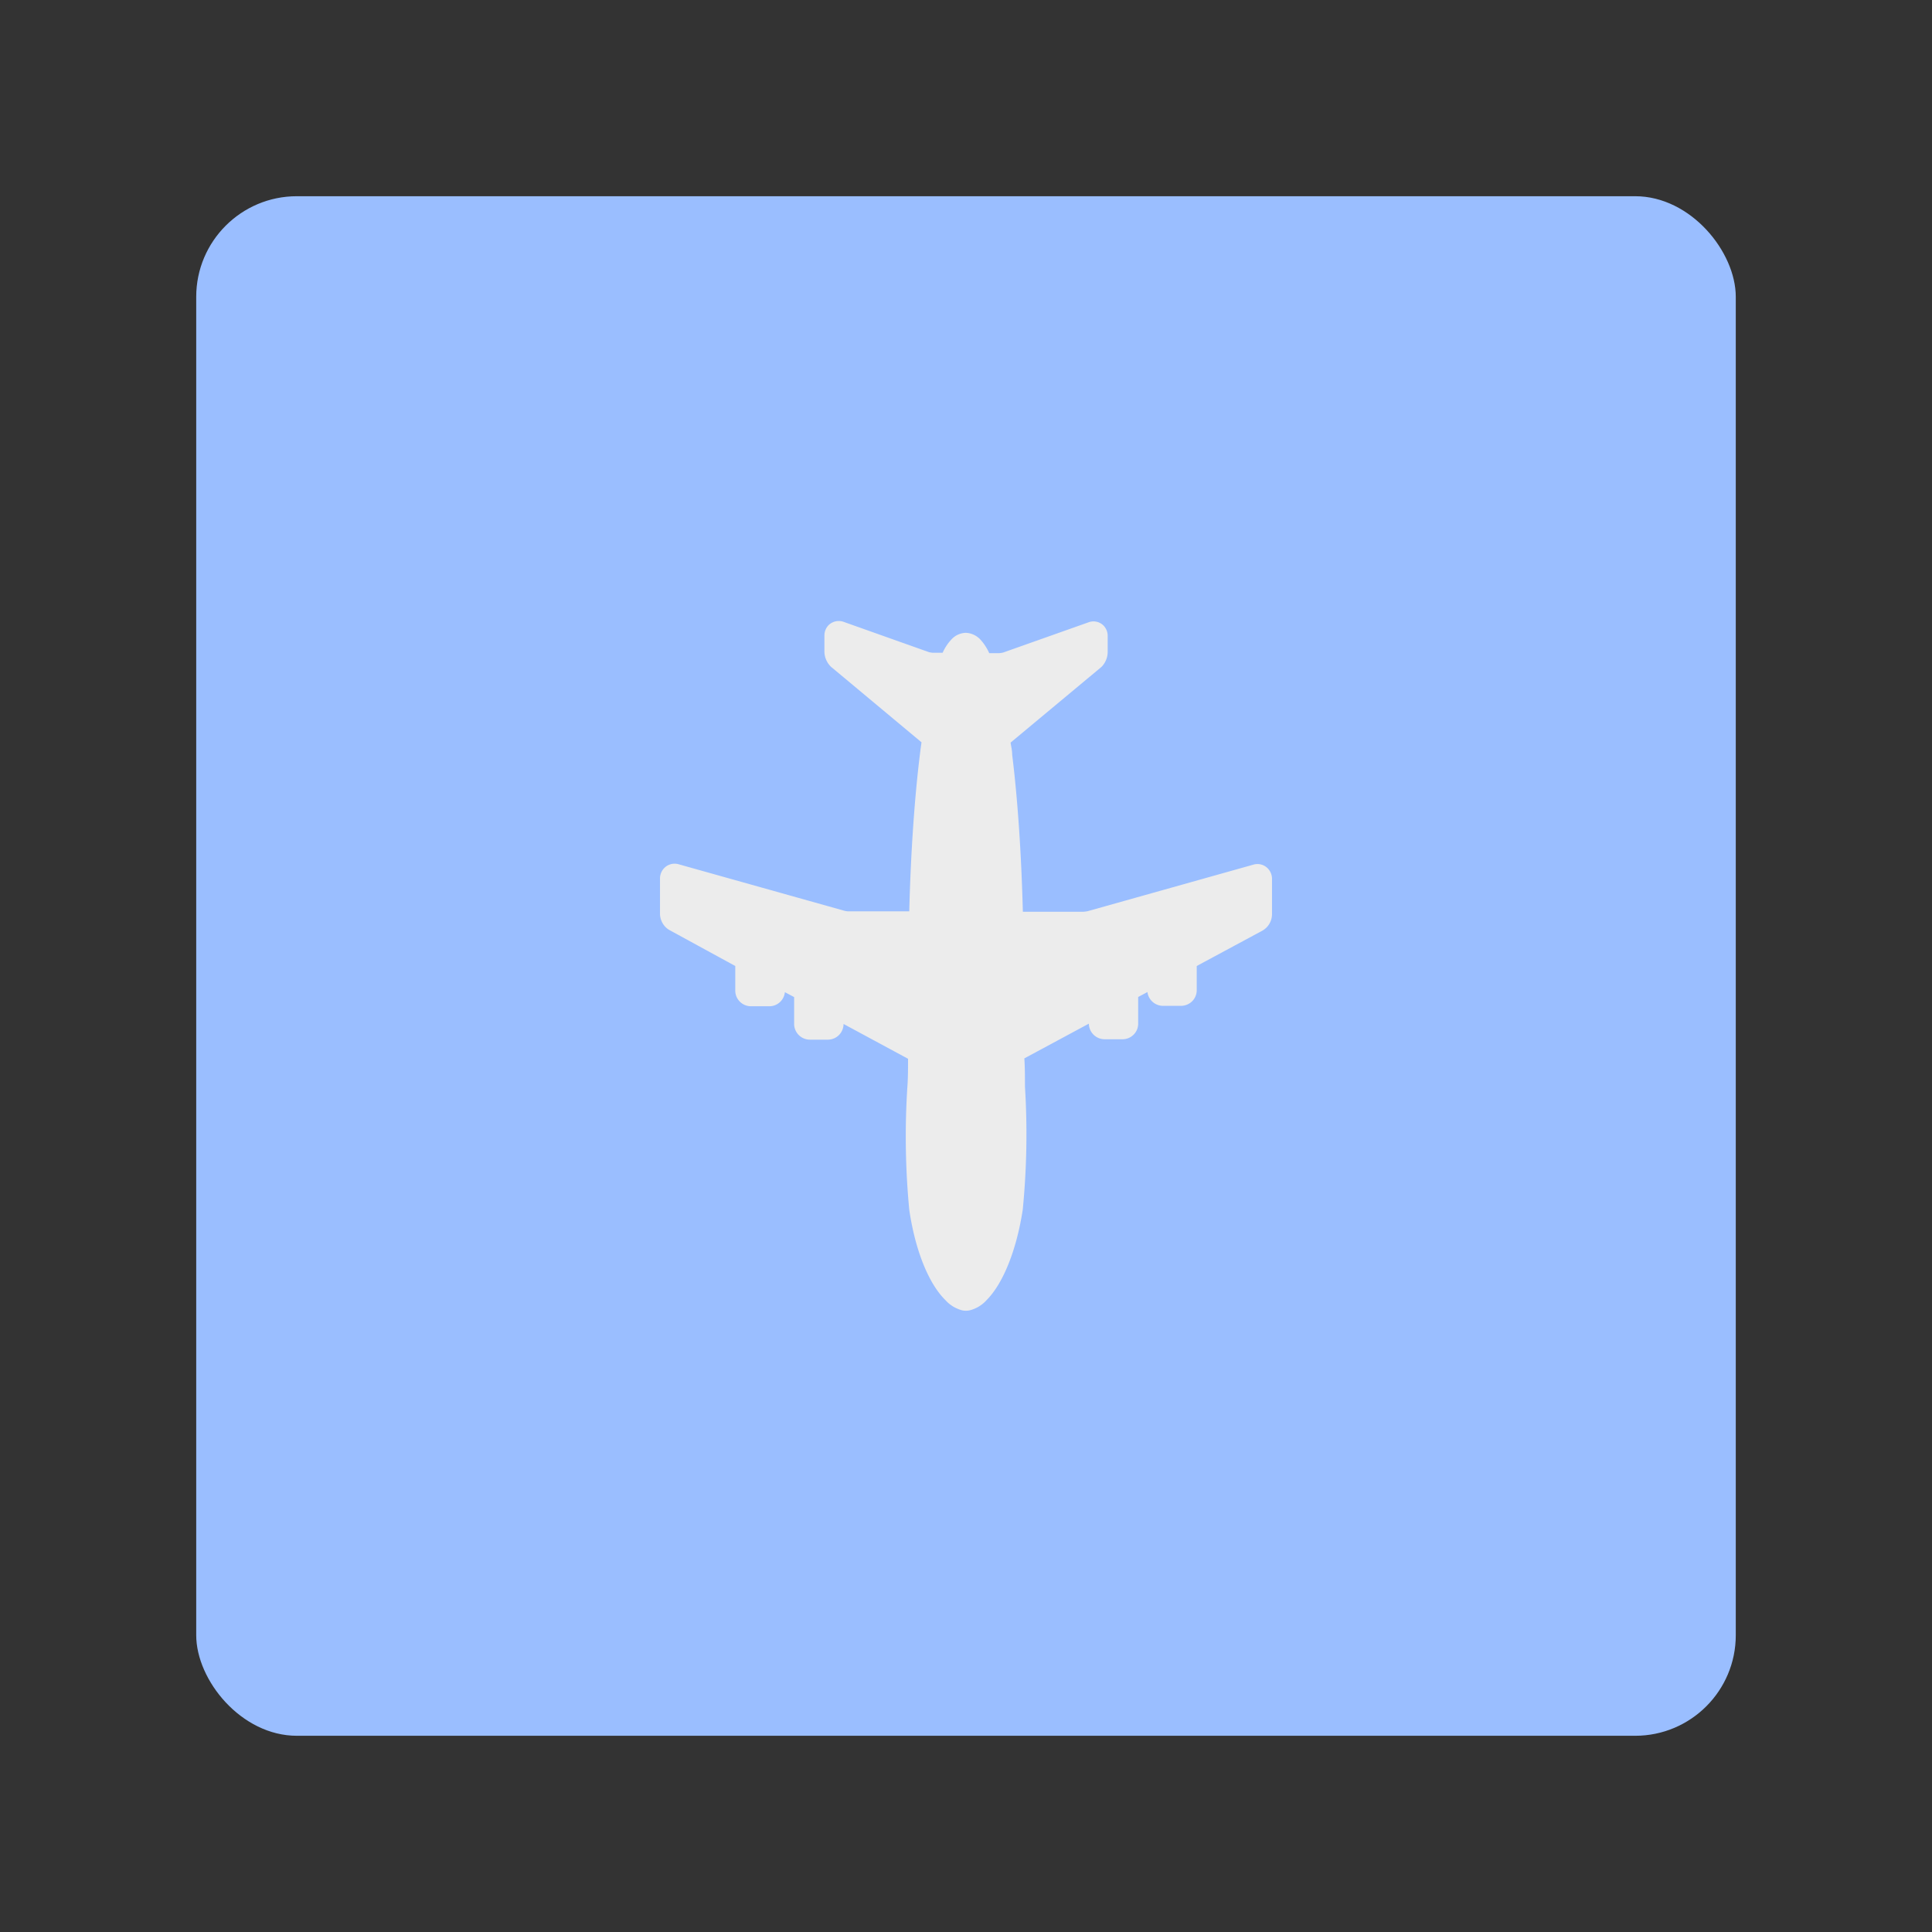 <svg xmlns="http://www.w3.org/2000/svg" viewBox="0 0 192 192"><rect x="0" y="0" width="192" height="192" fill="#333333" stroke="none"/><rect width="153" height="153" x="19.5" y="19.5" fill="#9abeff" rx="10"/><path fill="#ececec" d="M90.36 120.21c.58 4 1.92 7.36 3.6 9a3.4 3.4 0 0 0 1.62 1 1.75 1.75 0 0 0 .82 0 3.34 3.34 0 0 0 1.64-1c1.68-1.68 3-5.07 3.6-9a76.72 76.72 0 0 0 .22-12.22c0-.89 0-1.83-.06-2.81l6.41-3.45a1.57 1.57 0 0 0 1.56 1.55h1.78a1.55 1.55 0 0 0 1.11-.46 1.52 1.52 0 0 0 .45-1.1v-2.64l.92-.49a1.57 1.57 0 0 0 1.55 1.37h1.79a1.61 1.61 0 0 0 1.11-.46 1.56 1.56 0 0 0 .45-1.1V96l6.52-3.51a2.1 2.1 0 0 0 .41-.31 1.89 1.89 0 0 0 .55-1.3V87.3a1.49 1.49 0 0 0-.42-1 1.43 1.43 0 0 0-1.44-.37l-16.45 4.62a3.06 3.06 0 0 1-.45.06h-6c-.15-5.78-.51-11.15-1.06-15.6 0-.42-.1-.82-.16-1.21l8.91-7.42.15-.13a2.14 2.14 0 0 0 .59-1.43v-1.65a1.46 1.46 0 0 0-.41-1 1.41 1.41 0 0 0-1.51-.32l-8.47 3a2.5 2.5 0 0 1-.38.06h-1a5.14 5.14 0 0 0-.87-1.34 2.1 2.1 0 0 0-1.44-.68 2 2 0 0 0-1.45.66 4.66 4.66 0 0 0-.87 1.32h-1a2.25 2.25 0 0 1-.36-.06l-8.45-3a1.45 1.45 0 0 0-1.52.31 1.47 1.47 0 0 0-.42 1v1.69a2.14 2.14 0 0 0 .61 1.41s.08.09.11.1l8.93 7.45c-.06.39-.11.79-.16 1.2-.55 4.46-.91 9.84-1.06 15.6h-6a1.74 1.74 0 0 1-.45-.06L67.48 85.9a1.45 1.45 0 0 0-1.82.95 1.41 1.41 0 0 0-.07.45v3.55a1.93 1.93 0 0 0 .56 1.29 1.68 1.68 0 0 0 .4.3L73.07 96v2.4a1.56 1.56 0 0 0 1.56 1.6h1.79A1.55 1.55 0 0 0 78 98.6l.92.49v2.67a1.57 1.57 0 0 0 1.56 1.56h1.78a1.56 1.56 0 0 0 1.57-1.56l6.41 3.46c0 1 0 1.94-.07 2.84a76.7 76.7 0 0 0 .19 12.15Z"/></svg>